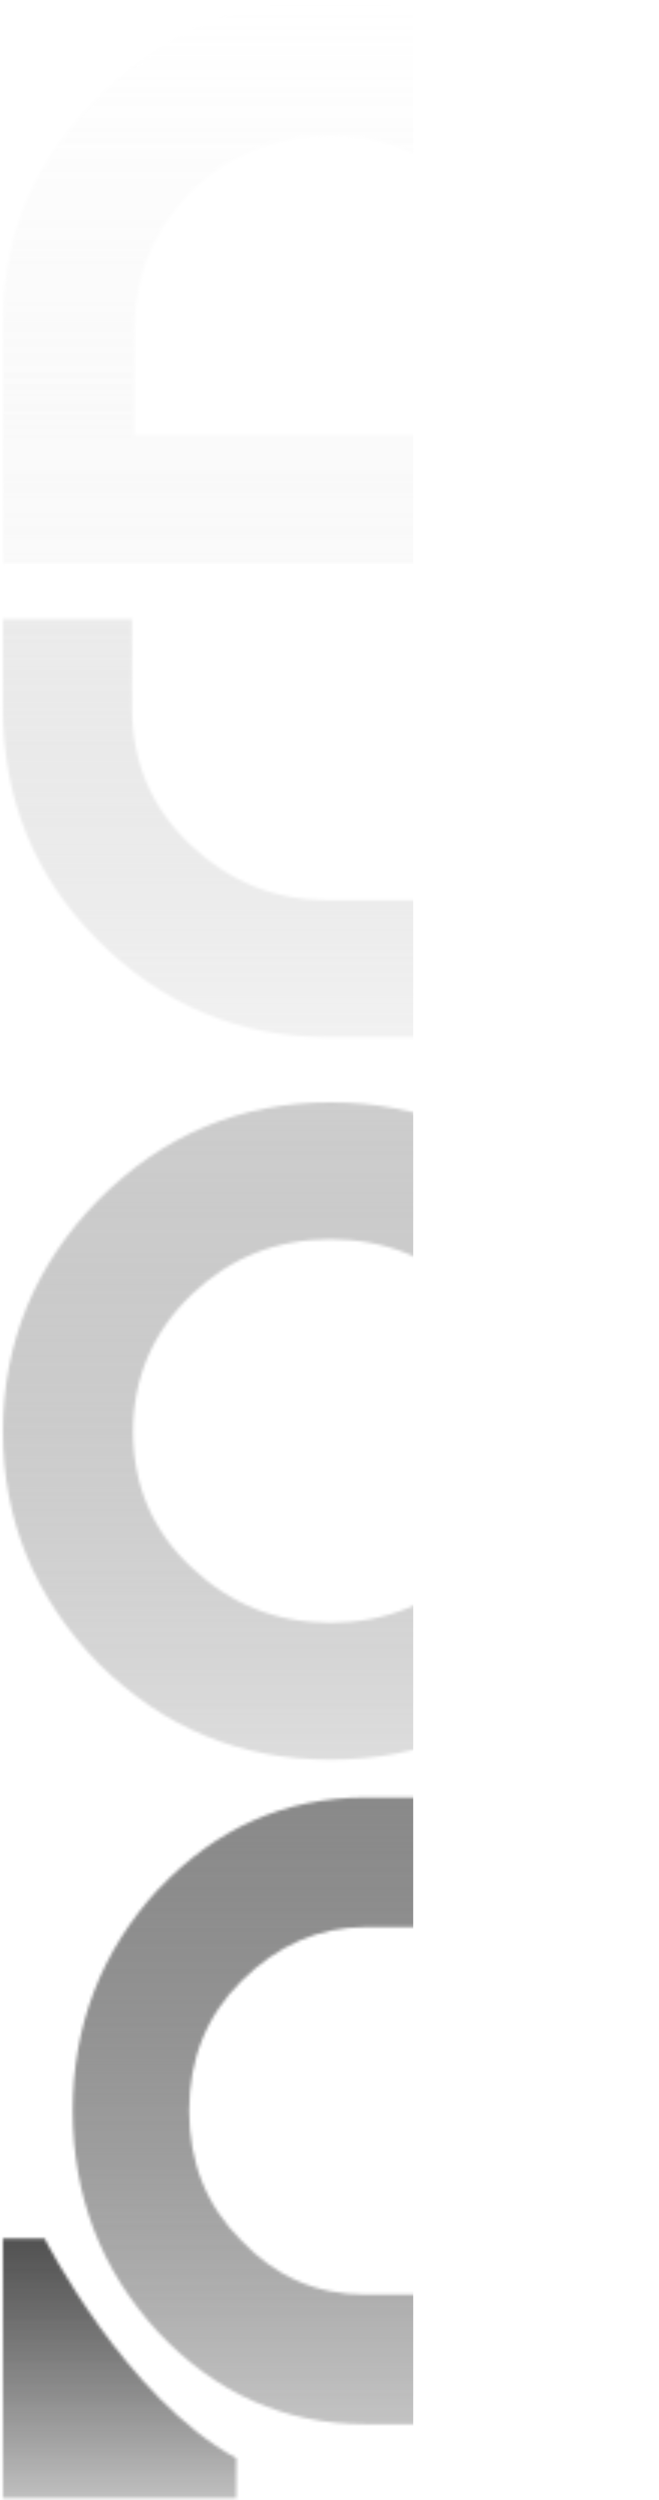 <svg width="219" height="830" viewBox="0 0 219 830" fill="none" xmlns="http://www.w3.org/2000/svg">
<mask id="mask0_272_285" style="mask-type:alpha" maskUnits="userSpaceOnUse" x="0" y="-1" width="219" height="831">
<path d="M32.716 398.356C54.147 376.782 79.874 365.995 109.852 365.995C139.831 365.995 165.686 376.782 186.559 398.356C207.733 419.93 218.298 445.597 218.298 475.315C218.298 505.033 207.733 530.444 186.559 552.274C165.686 573.55 140.088 584.209 109.852 584.209C79.616 584.209 54.19 573.55 32.716 552.274C11.542 530.444 0.977 504.777 0.977 475.315C0.977 445.853 11.585 419.887 32.716 398.356ZM156.022 429.864C143.395 417.585 127.977 411.445 109.809 411.445C91.642 411.445 76.524 417.585 63.596 429.864C50.669 442.442 44.226 457.578 44.226 475.315C44.226 493.052 50.669 508.358 63.596 520.339C76.524 532.618 91.9 538.758 109.809 538.758C127.719 538.758 143.352 532.618 156.022 520.339C168.692 508.06 175.006 493.052 175.006 475.315C175.006 457.578 168.692 442.442 156.022 429.864Z" fill="url(#paint0_linear_272_285)"/>
<path d="M63.252 280.464C76.18 292.743 91.427 298.883 109.036 298.883L218.341 298.883L218.341 344.334L109.036 344.334C79.358 344.334 53.761 333.547 32.329 311.972C11.456 290.953 0.977 265.285 0.977 235.013L0.977 205.551L43.883 205.551L43.883 235.013C43.883 253.049 50.325 268.185 63.252 280.464Z" fill="url(#paint1_linear_272_285)"/>
<path d="M33.145 31.507C54.319 10.487 79.874 -0.001 109.852 -0.001C139.83 -0.001 164.999 10.53 186.172 31.507C207.604 52.527 218.341 77.64 218.341 106.846L218.341 187.088L0.977 187.088L0.977 106.846C0.977 77.64 11.714 52.527 33.145 31.507ZM155.636 64.252C149.322 57.686 142.322 52.868 134.591 49.713C126.903 46.558 118.657 45.023 109.852 45.023C101.048 45.023 92.673 46.601 84.684 49.713C76.696 52.868 69.566 57.558 63.252 63.826C50.883 76.659 44.699 91.795 44.699 109.276L44.699 144.494L174.19 144.494L174.19 109.276C174.19 92.094 168.005 77.086 155.636 64.252Z" fill="url(#paint2_linear_272_285)"/>
<path d="M52.561 627.222C33.664 647.815 24.172 672.331 24.172 700.77C24.172 729.208 33.621 753.724 52.561 774.318C71.716 794.655 94.694 804.846 121.451 804.846L218.344 804.846L218.344 761.825L121.451 761.825C105.259 761.825 91.473 755.814 80.177 743.833C68.624 732.363 62.869 717.995 62.869 700.812C62.869 683.63 68.624 669.261 80.177 657.792C92.203 645.811 105.947 639.799 121.451 639.799L218.344 639.799L218.344 633.574C218.344 613.279 201.766 596.779 181.279 596.779L121.451 596.779C94.694 596.779 71.716 606.969 52.561 627.307L52.561 627.222Z" fill="url(#paint3_linear_272_285)"/>
<path d="M14.806 743.198L0.977 743.198L0.977 829.409L78.542 829.409L78.542 816.149C41.735 796.11 14.806 743.198 14.806 743.198Z" fill="url(#paint4_linear_272_285)"/>
</mask>
<g mask="url(#mask0_272_285)">
<rect x="-18.543" y="866.023" width="866.024" height="155.857" transform="rotate(-90 -18.543 866.023)" fill="url(#paint5_linear_272_285)"/>
</g>
<defs>
<linearGradient id="paint0_linear_272_285" x1="109.637" y1="365.995" x2="109.637" y2="584.209" gradientUnits="userSpaceOnUse">
<stop stop-color="#EB4A14"/>
<stop offset="1" stop-color="#852A0B" stop-opacity="0.3"/>
</linearGradient>
<linearGradient id="paint1_linear_272_285" x1="109.659" y1="205.551" x2="109.659" y2="344.334" gradientUnits="userSpaceOnUse">
<stop stop-color="#EB4A14"/>
<stop offset="1" stop-color="#852A0B" stop-opacity="0.3"/>
</linearGradient>
<linearGradient id="paint2_linear_272_285" x1="109.659" y1="-0.001" x2="109.659" y2="187.088" gradientUnits="userSpaceOnUse">
<stop stop-color="#EB4A14"/>
<stop offset="1" stop-color="#852A0B" stop-opacity="0.3"/>
</linearGradient>
<linearGradient id="paint3_linear_272_285" x1="121.258" y1="596.779" x2="121.258" y2="804.846" gradientUnits="userSpaceOnUse">
<stop stop-color="#EB4A14"/>
<stop offset="1" stop-color="#852A0B" stop-opacity="0.3"/>
</linearGradient>
<linearGradient id="paint4_linear_272_285" x1="39.76" y1="743.198" x2="39.76" y2="829.409" gradientUnits="userSpaceOnUse">
<stop stop-color="#EB4A14"/>
<stop offset="1" stop-color="#852A0B" stop-opacity="0.3"/>
</linearGradient>
<linearGradient id="paint5_linear_272_285" x1="847.481" y1="943.951" x2="-18.543" y2="943.951" gradientUnits="userSpaceOnUse">
<stop stop-color="#D9D9D9" stop-opacity="0"/>
<stop offset="1" stop-color="#191919"/>
</linearGradient>
</defs>
</svg>
